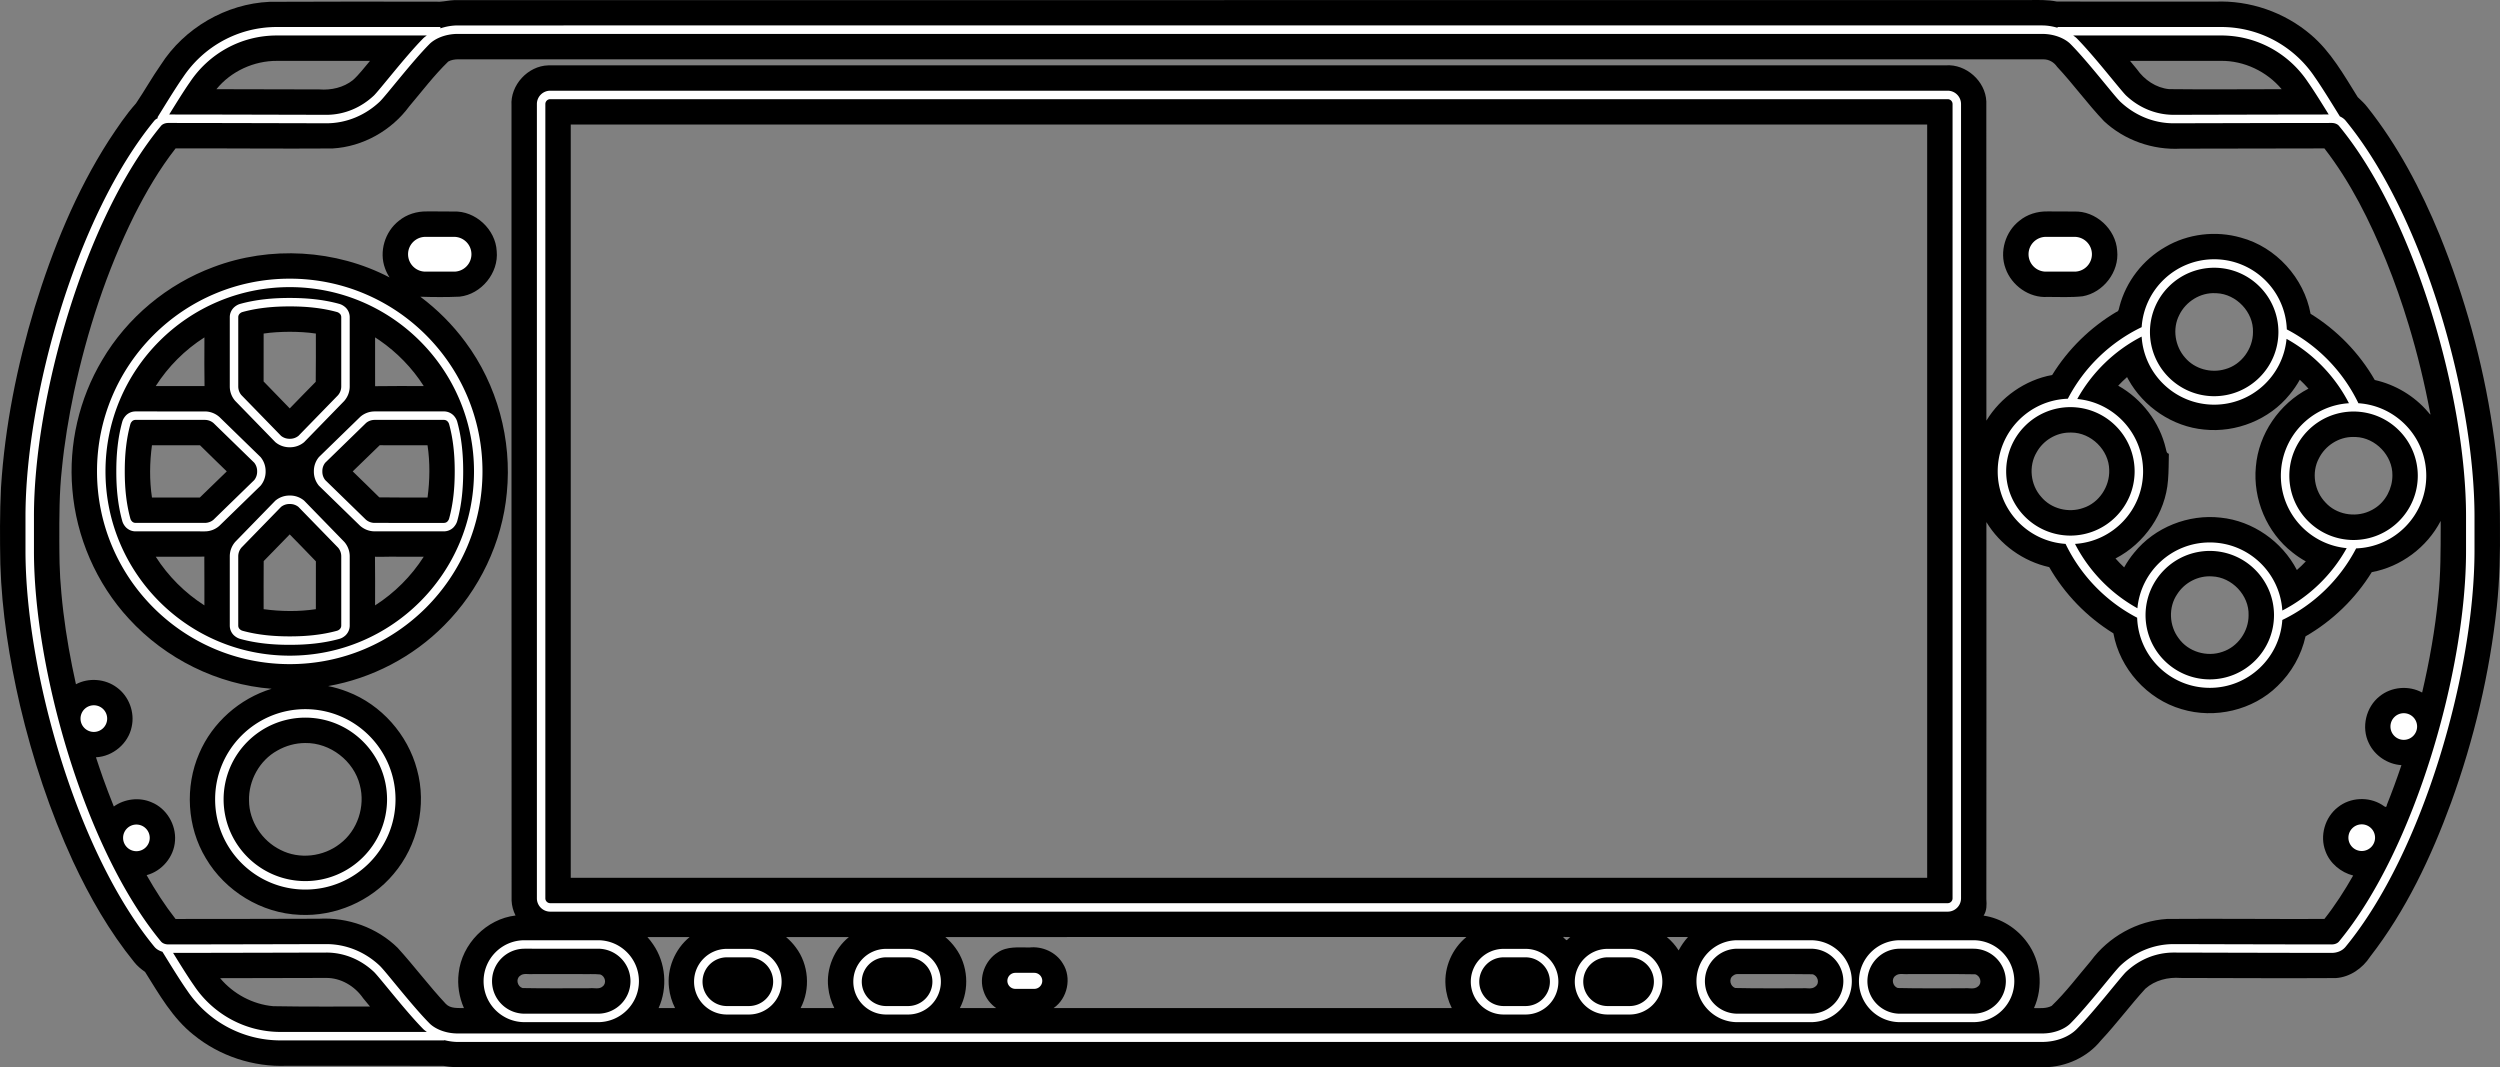 <?xml version="1.0" encoding="UTF-8" standalone="no"?>
<!-- Generator: Adobe Illustrator 13.0.0, SVG Export Plug-In . SVG Version: 6.00 Build 14948)  -->

<svg
   version="1.2"
   id="Layer_2"
   x="0px"
   y="0px"
   width="590.83"
   height="252.265"
   viewBox="0 0 590.83 252.265"
   xml:space="preserve"
   sodipodi:docname="controller.svg"
   inkscape:version="1.1.2 (0a00cf5339, 2022-02-04)"
   xmlns:inkscape="http://www.inkscape.org/namespaces/inkscape"
   xmlns:sodipodi="http://sodipodi.sourceforge.net/DTD/sodipodi-0.dtd"
   xmlns="http://www.w3.org/2000/svg"
   xmlns:svg="http://www.w3.org/2000/svg"><rect x="0" y="0" width="590.83" height="252.265" fill="#808080" stroke="none"/><defs
   id="defs97">
	
	
	
	

	
	
	
	
</defs><sodipodi:namedview
   id="namedview95"
   pagecolor="#ffffff"
   bordercolor="#666666"
   borderopacity="1.0"
   inkscape:pageshadow="2"
   inkscape:pageopacity="0.0"
   inkscape:pagecheckerboard="0"
   showgrid="false"
   fit-margin-top="0"
   fit-margin-left="0"
   fit-margin-right="0"
   fit-margin-bottom="0"
   inkscape:zoom="0.36288026"
   inkscape:cx="-152.94301"
   inkscape:cy="464.34049"
   inkscape:window-width="1920"
   inkscape:window-height="996"
   inkscape:window-x="0"
   inkscape:window-y="0"
   inkscape:window-maximized="1"
   inkscape:current-layer="Layer_2" />

<path
   id="path2211"
   style="fill:#000000"
   d="m 479.499,0.019 c -124.02,-0.008 -248.039,-0.013 -372.059,0.008 -1.206,0.049 -2.303,0.299 -3.439,0.375 -13.416,-0.034 -26.837,-0.039 -40.254,0.025 -10.315,0.447 -20.208,6.201 -25.752,14.902 -2.071,2.957 -3.837,6.12 -5.857,9.105 -2.422,2.706 -4.429,5.753 -6.429,8.776 C 17.911,45.367 12.444,58.866 8.206,72.629 4.021,86.463 1.161,100.74 0.239,115.177 c -0.299,6.06 -0.277,12.134 -0.154,18.199 0.342,11.231 2.116,22.379 4.639,33.315 2.989,12.653 7.093,25.067 12.533,36.883 3.935,8.424 8.592,16.573 14.462,23.806 0.717,0.912 1.631,1.663 2.566,2.317 3.333,5.303 6.495,10.94 11.488,14.892 6.131,4.991 14.107,7.621 22.004,7.289 12.343,0.013 24.69,-0.021 37.03,0.022 3.569,0.638 7.208,0.216 10.81,0.343 122.531,-0.002 245.063,0.007 367.594,-0.014 5.064,-0.095 10.111,-2.361 13.303,-6.34 3.677,-3.924 6.883,-8.262 10.507,-12.23 2.254,-2.006 5.376,-2.777 8.34,-2.535 12.226,0.016 24.455,0.104 36.68,0.025 3.338,-0.219 6.321,-2.313 8.11,-5.072 8.459,-10.906 14.41,-23.525 19.133,-36.432 5.406,-14.925 9.1,-30.487 10.798,-46.274 0.678,-6.373 0.796,-12.787 0.737,-19.191 0.039,-7.745 -0.555,-15.486 -1.746,-23.138 -2.34,-15.588 -6.583,-30.887 -12.505,-45.492 -4.412,-10.724 -9.852,-21.126 -17.088,-30.231 -0.657,-0.881 -1.505,-1.609 -2.276,-2.363 -3.26,-5.202 -6.321,-10.726 -11.071,-14.748 -6.217,-5.324 -14.472,-8.173 -22.65,-7.822 -12.459,-0.013 -24.922,0.022 -37.378,-0.022 -2.173,-0.43 -4.401,-0.376 -6.605,-0.347 z M 108.292,14.015 c 124.893,0.005 249.787,-3.3e-5 374.68,0.012 1.282,-0.001 2.463,0.698 3.175,1.745 3.867,4.137 7.185,8.758 11.091,12.858 4.824,4.521 11.538,6.86 18.123,6.506 11.324,-0.032 22.647,-0.052 33.971,-0.06 6.21,8.005 10.742,17.166 14.568,26.507 2.021,4.98 3.808,10.097 5.345,15.183 2.073,6.841 3.76,13.797 5.079,20.822 0.26,0.799 -0.224,0.091 -0.539,-0.264 -3.229,-3.77 -7.709,-6.439 -12.553,-7.518 -3.651,-6.369 -8.922,-11.797 -15.17,-15.65 -1.534,-8.456 -8.164,-15.778 -16.485,-18.006 -5.929,-1.694 -12.529,-0.916 -17.851,2.223 -5.284,3.013 -9.291,8.174 -10.822,14.068 -0.157,0.513 -0.133,1.143 -0.762,1.295 -6.143,3.652 -11.397,8.795 -15.145,14.883 -6.401,1.173 -12.177,5.237 -15.549,10.789 -0.009,-25.15 0.013,-50.302 -0.016,-75.452 -0.208,-4.79 -4.784,-8.855 -9.563,-8.519 -110.095,0.005 -220.19,-0.005 -330.285,0.009 -4.828,0.116 -9.011,4.673 -8.7,9.497 0.004,62.633 -0.011,125.267 0.021,187.9 0.048,1.224 0.384,2.429 0.932,3.521 -6.867,0.79 -12.707,6.745 -13.439,13.61 -0.35,2.803 0.106,5.692 1.246,8.273 -1.457,-0.059 -3.157,0.164 -4.275,-0.99 -3.984,-4.258 -7.473,-8.948 -11.396,-13.26 -4.869,-4.789 -11.824,-7.257 -18.619,-6.87 -11.288,0.026 -22.576,0.063 -33.864,0.056 -2.553,-3.262 -4.795,-6.757 -6.838,-10.357 3.651,-0.961 6.484,-4.364 6.709,-8.141 0.283,-3.792 -2.004,-7.647 -5.551,-9.082 -2.876,-1.253 -6.372,-0.823 -8.912,0.996 -0.895,-2.197 -1.787,-4.596 -2.553,-6.715 -0.567,-1.635 -1.138,-3.268 -1.668,-4.916 3.993,-0.178 7.649,-3.257 8.439,-7.184 0.783,-3.442 -0.639,-7.242 -3.5,-9.314 -2.733,-2.052 -6.65,-2.366 -9.668,-0.76 -1.258,-5.644 -2.282,-11.344 -2.977,-17.086 -0.163,-1.365 -0.336,-2.965 -0.464,-4.424 -0.11,-1.171 -0.212,-2.558 -0.282,-3.602 -0.069,-1.214 -0.111,-2.206 -0.146,-3.428 -0.043,-1.659 -0.047,-3.536 -0.06,-5.279 -0.003,-5.692 -0.026,-11.396 0.603,-17.062 0.588,-6.064 1.616,-12.216 2.848,-18.093 3.114,-14.441 7.701,-28.621 14.278,-41.871 2.789,-5.524 5.93,-10.902 9.745,-15.786 12.378,-0.047 24.757,0.098 37.133,0.007 7.117,-0.415 13.888,-4.224 18.095,-9.954 3.021,-3.568 5.855,-7.324 9.213,-10.584 0.71,-0.412 1.55,-0.514 2.357,-0.535 z m 416.572,0.369 c 5.471,-0.071 10.87,2.508 14.367,6.695 -8.868,-0.004 -17.74,0.097 -26.605,-0.013 -3.102,-0.301 -5.866,-2.208 -7.623,-4.728 -0.538,-0.651 -1.077,-1.303 -1.615,-1.954 7.159,0 14.318,0 21.477,0 z m -459.357,0.002 c 7.313,0 14.626,0 21.939,0 -1.328,1.531 -2.527,3.202 -4.045,4.55 -2.219,1.767 -5.144,2.418 -7.935,2.197 -8.107,-0.018 -16.214,-0.036 -24.321,-0.054 3.452,-4.255 8.897,-6.735 14.361,-6.693 z M 455.452,29.437 c 0,59.339 0,118.677 0,178.016 -106.856,-6.5e-4 -213.712,-0.001 -320.568,-0.002 0,-59.338 0,-118.676 0,-178.014 106.856,0 213.712,0 320.568,0 z M 100.88,49.968 c -2.371,-0.041 -4.757,0.684 -6.598,2.202 -3.318,2.573 -4.754,7.317 -3.277,11.271 0.269,0.749 0.629,1.467 1.068,2.13 -12.709,-6.638 -28.245,-7.536 -41.646,-2.451 -10.922,4.05 -20.367,11.933 -26.276,21.975 -5.441,9.116 -7.958,19.938 -7.056,30.518 0.915,11.313 5.67,22.285 13.379,30.627 8.656,9.454 20.926,15.55 33.723,16.538 -7.556,2.301 -14.018,7.995 -17.114,15.278 -3.425,7.883 -2.893,17.391 1.559,24.768 4.565,7.769 13.163,13.032 22.19,13.38 8.345,0.429 16.801,-3.204 22.166,-9.625 5.715,-6.693 7.906,-16.238 5.55,-24.735 -2.19,-8.238 -8.431,-15.308 -16.412,-18.357 -1.483,-0.582 -3.019,-1.033 -4.582,-1.345 10.327,-1.815 20.047,-6.886 27.421,-14.343 8.326,-8.345 13.715,-19.594 14.806,-31.347 1.237,-12.537 -2.258,-25.506 -9.795,-35.621 -2.995,-4.065 -6.602,-7.675 -10.643,-10.701 3.091,0.092 6.193,0.119 9.285,-0.019 5.13,-0.562 9.268,-5.618 8.76,-10.762 -0.265,-5.133 -5.043,-9.586 -10.204,-9.355 -2.102,-0.047 -4.204,-6.9e-4 -6.306,-0.028 z m 382.971,0 c -2.371,-0.041 -4.757,0.684 -6.598,2.202 -3.318,2.573 -4.754,7.317 -3.277,11.271 1.421,4.047 5.597,7.025 9.927,6.734 2.761,-0.004 5.541,0.149 8.288,-0.153 4.904,-0.865 8.697,-5.802 8.165,-10.772 -0.322,-5.093 -5.071,-9.484 -10.199,-9.255 -2.102,-0.047 -4.204,-6.9e-4 -6.306,-0.028 z m 39.994,19.328 c 4.672,0.188 8.771,4.487 8.608,9.187 0.013,3.931 -2.737,7.732 -6.564,8.762 -3.337,1.001 -7.215,-0.03 -9.478,-2.716 -2.404,-2.699 -3.051,-6.856 -1.375,-10.094 1.548,-3.18 5.013,-5.352 8.575,-5.144 0.078,0.002 0.156,0.003 0.233,0.005 z m -455.41,9.117 c 2.076,0.01 4.158,0.105 6.213,0.418 -0.007,3.801 0.03,7.602 -0.031,11.402 -2.074,2.068 -4.083,4.199 -6.139,6.285 -2.063,-2.12 -4.133,-4.233 -6.18,-6.369 0.018,-3.773 0.006,-7.547 0.008,-11.32 2.027,-0.305 4.081,-0.401 6.129,-0.416 z m 21.246,2.002 c 4.156,2.872 7.753,6.562 10.467,10.826 -3.833,-2e-5 -7.667,-0.044 -11.5,0.027 -5.2e-5,-3.845 0.006,-7.691 -0.002,-11.537 0.345,0.228 0.69,0.456 1.035,0.684 z m -41.371,0.412 c -0.011,3.469 -0.033,6.938 0.029,10.406 -3.843,8e-5 -7.687,-0.006 -11.531,0.002 2.941,-4.605 6.895,-8.564 11.504,-11.5 -6.52e-4,0.364 -0.001,0.728 -0.002,1.092 z m 454.668,8.824 c 3.599,6.537 10.481,11.183 17.936,11.869 7.543,0.792 15.413,-2.349 20.195,-8.266 0.908,-1.093 1.718,-2.269 2.408,-3.511 0.716,0.667 1.399,1.37 2.045,2.105 -6.881,3.547 -11.793,10.703 -12.429,18.443 -0.728,7.641 2.582,15.574 8.673,20.284 0.981,0.785 2.029,1.488 3.129,2.097 -0.669,0.715 -1.37,1.399 -2.109,2.041 -3.487,-6.749 -10.435,-11.619 -18.019,-12.381 -7.6,-0.866 -15.568,2.272 -20.392,8.24 -0.909,1.094 -1.72,2.271 -2.409,3.516 -0.713,-0.67 -1.396,-1.372 -2.043,-2.105 6.881,-3.554 11.823,-10.718 12.407,-18.478 0.177,-2.083 0.153,-4.176 0.202,-6.265 -0.586,-0.141 -0.577,-0.705 -0.71,-1.185 -1.447,-6.255 -5.671,-11.778 -11.265,-14.907 0.664,-0.712 1.367,-1.386 2.094,-2.033 0.096,0.178 0.191,0.357 0.287,0.535 z M 489.511,102.226 c 4.685,-0.002 8.921,4.153 8.965,8.848 0.14,3.894 -2.401,7.779 -6.151,8.977 -3.446,1.234 -7.597,0.204 -9.939,-2.646 -2.53,-2.823 -3.01,-7.262 -1.056,-10.526 1.543,-2.774 4.579,-4.627 7.764,-4.648 0.139,-10e-4 0.279,-0.003 0.418,-0.004 z m 67.262,1.053 c 4.633,0.18 8.697,4.393 8.63,9.048 0.006,3.09 -1.579,6.197 -4.227,7.839 -0.264,0.169 -0.864,0.521 -1.305,0.69 -3.423,1.496 -7.744,0.71 -10.274,-2.087 -2.632,-2.709 -3.366,-7.1 -1.562,-10.452 1.49,-2.99 4.678,-5.057 8.039,-5.048 0.233,-0.003 0.466,0.007 0.7,0.01 z m -464.08,1.959 c 2.782,4.8e-4 5.564,-8.1e-4 8.346,-0.002 0.613,4.085 0.548,8.253 0.004,12.342 -3.8,-0.009 -7.601,0.032 -11.4,-0.035 -2.067,-2.075 -4.199,-4.084 -6.283,-6.141 2.122,-2.066 4.238,-4.138 6.379,-6.184 0.985,0.007 1.97,0.013 2.955,0.019 z m -45.42,-0.004 c 2.082,2.083 4.224,4.106 6.32,6.174 -2.118,2.064 -4.234,4.131 -6.371,6.176 -3.77,-0.018 -7.539,-0.007 -11.309,-0.008 -0.611,-4.085 -0.551,-8.254 -0.002,-12.342 3.787,0 7.574,0 11.361,0 z M 576.815,124.63 c -0.016,5.499 0.01,11.01 -0.573,16.486 -0.736,7.596 -2.079,15.125 -3.813,22.553 -3.145,-1.725 -7.28,-1.384 -10.061,0.897 -3.226,2.538 -4.364,7.354 -2.544,11.048 1.379,2.962 4.46,5.022 7.715,5.213 -1.067,3.18 -2.231,6.355 -3.44,9.362 -0.111,1.009 -0.68,0.263 -1.208,-0.023 -3.156,-1.954 -7.485,-1.728 -10.38,0.613 -3.062,2.366 -4.328,6.762 -2.928,10.381 1.022,2.869 3.674,5.038 6.548,5.755 -2.031,3.568 -4.255,7.038 -6.801,10.264 -12.391,0.046 -24.783,-0.094 -37.172,-0.004 -7.089,0.434 -13.835,4.224 -18.03,9.933 -3.041,3.571 -5.869,7.357 -9.253,10.614 -1.282,0.674 -2.783,0.522 -4.181,0.522 2.244,-4.957 1.664,-11.073 -1.57,-15.466 -2.421,-3.38 -6.23,-5.785 -10.338,-6.39 0.783,-1.153 0.745,-2.582 0.652,-3.907 0.045,-29.698 0.004,-59.396 0.014,-89.093 3.242,5.355 8.721,9.299 14.84,10.639 3.653,6.369 8.923,11.801 15.172,15.654 1.508,8.34 7.976,15.562 16.129,17.916 7.814,2.363 16.845,0.271 22.677,-5.485 3.286,-3.147 5.616,-7.28 6.602,-11.722 6.367,-3.656 11.799,-8.924 15.652,-15.174 6.895,-1.264 13.066,-5.883 16.285,-12.102 0.003,0.505 0.005,1.01 0.008,1.516 z M 71.182,129.068 c 1.158,1.198 2.315,2.396 3.473,3.594 -0.018,3.769 -0.006,7.538 -0.008,11.307 -4.085,0.612 -8.255,0.549 -12.344,0.002 -5.33e-4,-3.788 -0.014,-7.577 0.016,-11.365 2.067,-2.087 4.091,-4.216 6.15,-6.311 0.904,0.924 1.809,1.849 2.713,2.773 z m -22.896,2.865 c 0.046,3.712 -0.004,7.426 0.02,11.139 -4.604,-2.94 -8.562,-6.893 -11.498,-11.5 3.831,-0.005 7.663,0.036 11.494,-0.025 -0.005,0.129 -0.01,0.258 -0.016,0.387 z m 44.078,-0.373 c 2.592,0.039 5.185,0.013 7.777,0.016 -2.938,4.605 -6.894,8.559 -11.498,11.498 -0.005,-3.832 0.036,-7.664 -0.025,-11.496 1.248,0.055 2.497,-0.021 3.746,-0.018 z m 430.436,4.66 c 4.669,0.186 8.767,4.473 8.612,9.172 0.027,3.813 -2.552,7.49 -6.197,8.66 -3.652,1.291 -8.066,-0.008 -10.318,-3.193 -2.264,-2.961 -2.478,-7.329 -0.364,-10.428 1.762,-2.773 4.979,-4.443 8.267,-4.211 z m -450.666,39.379 c 5.888,-0.096 11.506,4.229 12.91,9.951 1.329,5.008 -0.543,10.726 -4.701,13.859 -3.916,3.073 -9.605,3.748 -14.056,1.447 -4.353,-2.14 -7.412,-6.758 -7.437,-11.641 -0.118,-4.763 2.484,-9.515 6.681,-11.825 1.999,-1.152 4.295,-1.784 6.603,-1.792 z m 274.361,45.9 c -3.31,2.736 -5.205,7.079 -4.873,11.371 0.13,1.866 0.642,3.704 1.486,5.373 -31.371,0 -62.742,0 -94.113,0 3.289,-2.261 4.359,-7.184 2.17,-10.555 -1.594,-2.67 -4.832,-4.105 -7.889,-3.766 -2.521,9.1e-4 -5.282,-0.322 -7.488,1.176 -3.004,1.888 -4.543,5.892 -3.299,9.264 0.521,1.572 1.594,2.939 2.949,3.881 -2.864,0 -5.728,0 -8.592,0 2.322,-4.446 1.951,-10.164 -1.04,-14.211 -0.687,-0.957 -1.499,-1.822 -2.4,-2.58 41.049,-6.5e-4 82.098,-10e-4 123.146,-0.002 z m 24.615,-0.049 c -0.334,0.166 -0.645,0.781 -0.955,0.738 -0.328,-0.378 -1.267,-0.913 -0.216,-0.738 0.391,0 0.781,0 1.171,0 z m 27.812,0 c -0.864,0.958 -1.606,2.026 -2.207,3.166 -0.754,-1.194 -1.702,-2.265 -2.789,-3.166 1.665,0 3.331,0 4.996,0 z m -235.938,0.002 c -3.505,2.861 -5.436,7.527 -4.873,12.029 0.182,1.656 0.677,3.276 1.429,4.763 -1.298,0 -2.596,0 -3.895,0 2.173,-4.808 1.712,-10.712 -1.301,-15.064 -0.407,-0.606 -0.854,-1.185 -1.342,-1.727 3.327,0 6.654,0 9.98,0 z m 37.637,0 c -3.477,2.839 -5.409,7.453 -4.882,11.923 0.175,1.692 0.668,3.351 1.438,4.868 -2.656,0 -5.312,0 -7.969,0 2.353,-4.497 1.938,-10.299 -1.145,-14.352 -0.665,-0.901 -1.438,-1.723 -2.298,-2.439 4.952,0 9.904,0 14.855,0 z m 257.381,8.752 c 2.93,0.011 5.865,-0.022 8.791,0.051 1.207,0.319 1.729,2.079 0.673,2.873 -0.9,0.788 -2.156,0.311 -3.228,0.436 -5.242,-0.014 -10.49,0.067 -15.729,-0.063 -1.18,-0.366 -1.633,-2.116 -0.572,-2.879 0.854,-0.73 2.057,-0.295 3.072,-0.412 2.331,0.005 4.662,-0.002 6.993,-0.006 z m -320.707,0.004 c 1.52,0.051 3.062,-0.071 4.568,0.088 1.141,0.394 1.571,2.049 0.566,2.826 -0.838,0.767 -2.025,0.307 -3.035,0.43 -5.298,0.005 -10.602,0.066 -15.897,-0.041 -1.189,-0.34 -1.669,-2.074 -0.639,-2.863 0.839,-0.762 2.048,-0.323 3.062,-0.44 3.791,-9.1e-4 7.582,-0.002 11.373,4.2e-4 z m 273.387,0.002 c 5.887,0.015 11.778,-0.041 17.662,0.039 1.233,0.278 1.789,2.054 0.73,2.867 -0.872,0.799 -2.114,0.32 -3.166,0.447 -5.263,-0.008 -10.532,0.059 -15.791,-0.065 -1.21,-0.354 -1.652,-2.161 -0.551,-2.906 0.31,-0.254 0.709,-0.419 1.115,-0.383 z m -333.695,0.91 c 3.53,-0.069 6.87,1.929 8.838,4.8 0.54,0.653 1.08,1.307 1.619,1.96 -7.628,-0.015 -15.26,0.065 -22.885,-0.083 -4.836,-0.434 -9.433,-2.902 -12.541,-6.622 8.323,-0.018 16.646,-0.036 24.969,-0.055 z" /><path
   id="path4"
   d="m 108.218,6.011 c -1.513,0.004 -2.893,0.278 -4.146,0.691 V 6.384 H 65.413 c -9.246,0 -17.398,4.719 -22.162,11.879 -1.84,2.605 -5.162,8.082 -6.055,9.508 l 0.156,0.098 c -0.292,0.195 -0.615,0.336 -0.85,0.617 -18.513,22.506 -30.451,65.231 -30.479,93.559 v 8.168 c 0.028,28.329 11.966,71.054 30.479,93.559 0.504,0.605 1.173,0.942 1.885,1.16 1.07,1.726 4.038,6.6 5.803,9.094 4.748,7.138 12.897,11.855 22.143,11.855 l 38.66,0.002 v -0.07 c 1.01,0.249 2.071,0.429 3.225,0.432 h 374.393 c 3.488,-0.009 6.423,-1.269 8.168,-3.02 2.174,-2.201 4.784,-5.298 7.025,-8.01 2.222,-2.693 4.153,-5.069 4.68,-5.551 2.96,-2.782 6.878,-4.543 11.234,-4.543 -0.002,0 28.301,0.078 37.328,0.078 1.217,0 2.456,-0.436 3.279,-1.428 18.515,-22.505 30.449,-65.231 30.479,-93.559 v -8.168 c -0.03,-28.329 -11.963,-71.054 -30.479,-93.559 -0.37,-0.445 -0.843,-0.743 -1.342,-0.975 -1.002,-1.609 -4.112,-6.722 -5.914,-9.271 -4.748,-7.136 -12.897,-11.855 -22.146,-11.855 h -38.658 v 0.18 c -1.128,-0.321 -2.333,-0.55 -3.654,-0.553 z m 0,2.004 h 374.393 c 2.99,-0.006 5.477,1.13 6.748,2.426 2.081,2.105 4.676,5.184 6.904,7.881 2.252,2.715 4.058,4.976 4.852,5.734 3.291,3.096 7.701,5.084 12.604,5.082 0.041,0 28.307,-0.078 37.328,-0.078 0.751,-0.003 1.4,0.282 1.736,0.701 18.074,21.861 30.049,64.493 30.02,92.285 v 8.168 c 0.029,27.791 -11.947,70.425 -30.02,92.285 -0.336,0.42 -0.985,0.701 -1.736,0.701 -9.021,0 -37.288,-0.078 -37.326,-0.078 -4.906,0 -9.313,1.987 -12.605,5.084 -0.794,0.757 -2.6,3.018 -4.852,5.734 -2.227,2.696 -4.823,5.773 -6.904,7.879 -1.27,1.294 -3.758,2.43 -6.748,2.424 H 108.218 c -2.99,0.006 -5.478,-1.13 -6.744,-2.424 -2.083,-2.107 -4.679,-5.183 -6.908,-7.879 -2.251,-2.715 -4.056,-4.976 -4.85,-5.734 -3.292,-3.097 -7.701,-5.084 -12.604,-5.084 -0.04,0 -28.307,0.078 -37.328,0.076 -0.754,0.002 -1.402,-0.279 -1.738,-0.699 -18.07,-21.86 -30.048,-64.494 -30.02,-92.285 v -8.168 c -0.028,-27.792 11.95,-70.425 30.02,-92.285 0.339,-0.419 0.987,-0.703 1.738,-0.701 9.021,0 37.288,0.078 37.324,0.078 4.905,0.002 9.315,-1.986 12.607,-5.082 0.794,-0.757 2.599,-3.019 4.85,-5.734 2.228,-2.697 4.825,-5.776 6.908,-7.881 1.268,-1.296 3.754,-2.432 6.744,-2.426 z m 381.746,0.369 h 34.959 c 8.558,0 16.086,4.362 20.496,10.986 1.426,2.016 3.554,5.461 4.932,7.689 -9.547,0.003 -36.635,0.076 -36.635,0.076 -4.354,-0.002 -8.272,-1.759 -11.232,-4.541 -0.528,-0.485 -2.458,-2.863 -4.68,-5.553 -2.241,-2.712 -4.85,-5.809 -7.023,-8.01 -0.234,-0.235 -0.541,-0.433 -0.816,-0.648 z m -424.551,0.002 h 35.451 c -0.274,0.215 -0.581,0.412 -0.814,0.646 -2.173,2.201 -4.784,5.299 -7.025,8.01 -2.222,2.69 -4.153,5.068 -4.68,5.553 -2.962,2.782 -6.878,4.539 -11.232,4.541 0.002,0 -27.936,-0.077 -37.123,-0.078 1.376,-2.228 3.501,-5.667 4.912,-7.664 4.429,-6.647 11.957,-11.01 20.512,-11.008 z M 130.036,21.437 c -1.741,0 -3.152,1.411 -3.152,3.152 V 212.302 c 0,1.741 1.413,3.15 3.152,3.15 h 330.268 c 1.738,0 3.148,-1.409 3.148,-3.15 h 0.002 V 24.59 c -0.002,-1.741 -1.409,-3.152 -3.15,-3.152 z m 0,2 h 330.268 c 0.632,0.002 1.146,0.516 1.148,1.152 V 212.302 c -0.002,0.635 -0.512,1.148 -1.148,1.15 l -330.268,-0.002 c -0.638,0 -1.15,-0.512 -1.152,-1.148 V 24.59 c 0.002,-0.636 0.516,-1.15 1.152,-1.152 z m -29.488,32.541 c -2.269,0 -4.109,1.839 -4.109,4.109 0,2.269 1.84,4.109 4.109,4.109 h 6.758 c 2.27,0 4.109,-1.84 4.109,-4.109 0,-2.27 -1.839,-4.109 -4.109,-4.109 z m 382.971,0 c -2.269,0 -4.109,1.839 -4.109,4.109 0,2.269 1.839,4.109 4.109,4.109 h 6.758 c 2.269,0 4.109,-1.84 4.109,-4.109 0,-2.27 -1.839,-4.109 -4.109,-4.109 z m 39.762,5.295 c -9.106,0 -16.551,7.084 -17.139,16.043 -7.489,3.604 -13.623,9.559 -17.449,16.916 -9.208,0.321 -16.572,7.88 -16.572,17.164 0,9.103 7.081,16.551 16.039,17.141 3.603,7.486 9.562,13.622 16.916,17.449 0.32,9.206 7.876,16.573 17.164,16.574 9.106,0 16.551,-7.085 17.141,-16.039 7.486,-3.604 13.621,-9.562 17.447,-16.918 9.208,-0.322 16.574,-7.883 16.576,-17.166 -0.002,-9.106 -7.085,-16.55 -16.041,-17.139 -3.602,-7.488 -9.56,-13.623 -16.916,-17.449 -0.322,-9.209 -7.882,-16.576 -17.166,-16.576 z m 0,2.002 c 8.384,0.014 15.167,6.797 15.18,15.182 -0.013,8.384 -6.796,15.163 -15.18,15.178 -8.384,-0.014 -15.163,-6.794 -15.178,-15.178 0.015,-8.385 6.794,-15.167 15.178,-15.182 z m -454.803,2.582 c -25.155,0 -45.549,20.394 -45.551,45.549 0.002,25.155 20.396,45.547 45.551,45.549 25.155,-0.002 45.547,-20.394 45.547,-45.549 0,-25.155 -20.391,-45.549 -45.547,-45.549 z m -0.002,2 c 12.028,0.002 22.909,4.874 30.793,12.756 7.882,7.882 12.754,18.763 12.754,30.791 0,12.028 -4.871,22.909 -12.754,30.793 -7.884,7.883 -18.765,12.756 -30.793,12.756 -12.027,0 -22.91,-4.873 -30.793,-12.756 -7.882,-7.884 -12.754,-18.765 -12.754,-30.793 0,-12.028 4.872,-22.908 12.754,-30.791 7.883,-7.882 18.766,-12.754 30.793,-12.756 z m -0.076,2.559 c -3.951,0 -7.847,0.367 -11.555,1.381 -0.706,0.177 -1.239,0.563 -1.6,0.908 -0.591,0.599 -0.941,1.392 -0.941,2.258 v 16.369 c 0,1.304 0.485,2.503 1.281,3.41 l 9.49,9.752 0.043,0.035 c 0.89,0.733 2.041,1.172 3.281,1.172 h 0.152 0.002 c 1.241,-4.7e-4 2.391,-0.441 3.283,-1.172 l 0.045,-0.039 9.451,-9.709 c 0.833,-0.949 1.314,-2.149 1.314,-3.451 v -16.369 c 0,-0.864 -0.347,-1.658 -0.91,-2.229 -0.39,-0.374 -0.925,-0.758 -1.639,-0.939 -3.697,-1.009 -7.593,-1.377 -11.547,-1.377 z m 0.002,1.998 h 0.15 c 3.829,0 7.552,0.359 11.031,1.312 0.355,0.098 0.506,0.211 0.758,0.439 0.181,0.184 0.307,0.466 0.307,0.795 v 16.369 c 0,0.807 -0.292,1.533 -0.783,2.094 l -9.324,9.578 c -0.548,0.438 -1.232,0.697 -1.988,0.699 h -0.15 c -0.75,0 -1.433,-0.257 -1.977,-0.689 l -9.369,-9.627 c -0.454,-0.521 -0.75,-1.25 -0.75,-2.055 v -16.369 c 0,-0.326 0.129,-0.609 0.34,-0.826 0.219,-0.199 0.37,-0.311 0.717,-0.408 3.49,-0.954 7.21,-1.312 11.039,-1.312 z m 437.736,7.135 c 0.564,8.979 8.019,16.088 17.143,16.088 8.94,0 16.282,-6.828 17.104,-15.553 6.293,3.491 11.446,8.8 14.744,15.211 -8.978,0.564 -16.086,8.021 -16.088,17.143 0.002,8.938 6.83,16.282 15.555,17.104 -3.493,6.296 -8.802,11.447 -15.213,14.746 -0.564,-8.981 -8.021,-16.09 -17.143,-16.09 -8.941,0 -16.281,6.828 -17.102,15.553 -6.291,-3.49 -11.443,-8.797 -14.746,-15.209 8.98,-0.565 16.088,-8.023 16.09,-17.145 h -0.002 c 0,-8.939 -6.828,-16.28 -15.553,-17.1 3.492,-6.295 8.798,-11.448 15.211,-14.748 z m -16.838,16.67 c 8.381,0.014 15.165,6.795 15.18,15.178 -0.015,8.383 -6.799,15.167 -15.18,15.182 -8.384,-0.014 -15.166,-6.799 -15.178,-15.182 0.011,-8.384 6.791,-15.164 15.178,-15.178 z M 32.034,97.234 c -0.865,0 -1.66,0.348 -2.23,0.91 -0.374,0.393 -0.758,0.925 -0.939,1.641 -1.01,3.698 -1.377,7.592 -1.377,11.545 v 0.152 c 0,3.952 0.368,7.849 1.383,11.557 0.176,0.704 0.56,1.236 0.902,1.596 0.605,0.594 1.398,0.943 2.262,0.941 l 16.369,0.002 c 1.303,0 2.5,-0.486 3.41,-1.281 l 9.754,-9.492 0.035,-0.041 c 0.731,-0.891 1.172,-2.04 1.172,-3.281 l -0.002,-0.152 c 0.002,-1.242 -0.44,-2.39 -1.17,-3.281 l -0.037,-0.043 -9.713,-9.457 c -0.949,-0.832 -2.146,-1.314 -3.449,-1.314 z m 56.516,0 c -1.303,0 -2.501,0.483 -3.41,1.279 l -9.756,9.494 -0.033,0.041 c -0.731,0.891 -1.172,2.04 -1.172,3.281 v 0.152 c 0,1.24 0.442,2.39 1.172,3.281 l 0.033,0.039 9.715,9.459 c 0.951,0.832 2.148,1.316 3.451,1.314 l 16.371,0.002 c 0.861,0 1.656,-0.347 2.23,-0.912 0.372,-0.392 0.756,-0.924 0.938,-1.639 1.01,-3.697 1.377,-7.592 1.377,-11.545 v -0.152 c 0,-3.953 -0.368,-7.849 -1.383,-11.557 -0.176,-0.704 -0.558,-1.236 -0.902,-1.598 -0.603,-0.592 -1.396,-0.941 -2.262,-0.941 z m 467.67,0.023 c 8.385,0.015 15.167,6.796 15.182,15.18 -0.015,8.384 -6.797,15.165 -15.182,15.182 -8.382,-0.017 -15.163,-6.798 -15.178,-15.182 0.015,-8.384 6.796,-15.165 15.178,-15.18 z m -524.187,1.977 h 16.371 c 0.805,0 1.53,0.293 2.092,0.783 l 9.586,9.332 c 0.433,0.547 0.689,1.23 0.691,1.98 v 0.152 c -0.002,0.755 -0.26,1.441 -0.697,1.986 l -9.619,9.359 c -0.523,0.453 -1.248,0.748 -2.053,0.748 H 32.032 c -0.327,0 -0.612,-0.126 -0.828,-0.336 -0.196,-0.22 -0.309,-0.375 -0.406,-0.721 -0.955,-3.491 -1.312,-7.209 -1.312,-11.039 v -0.15 c 0,-3.83 0.36,-7.549 1.311,-11.031 0.101,-0.356 0.212,-0.507 0.439,-0.758 0.187,-0.179 0.47,-0.307 0.797,-0.307 z m 56.518,0 h 16.369 c 0.325,0 0.614,0.129 0.83,0.338 0.195,0.22 0.305,0.371 0.404,0.719 0.953,3.49 1.312,7.209 1.312,11.039 v 0.15 c 0,3.83 -0.36,7.548 -1.311,11.027 -0.101,0.359 -0.211,0.509 -0.439,0.764 -0.183,0.177 -0.468,0.305 -0.797,0.307 l -16.369,-0.002 c -0.807,0 -1.534,-0.295 -2.096,-0.783 l -9.586,-9.334 c -0.433,-0.543 -0.685,-1.225 -0.688,-1.977 v -0.152 c 10e-4,-0.753 0.255,-1.434 0.688,-1.979 l 9.625,-9.369 c 0.525,-0.455 1.252,-0.748 2.057,-0.748 z m -19.998,17.875 -0.152,0.002 c -1.24,0 -2.389,0.441 -3.279,1.17 l -0.049,0.039 -9.451,9.709 c -0.832,0.948 -1.316,2.146 -1.316,3.449 v 16.369 c 0,0.866 0.35,1.66 0.908,2.229 0.396,0.376 0.927,0.757 1.639,0.939 3.7,1.012 7.597,1.378 11.549,1.379 l 0.152,-0.002 c 3.951,0 7.851,-0.365 11.557,-1.379 0.706,-0.179 1.237,-0.561 1.598,-0.906 0.592,-0.603 0.943,-1.397 0.941,-2.262 l 0.002,-16.369 c 0,-1.303 -0.486,-2.501 -1.283,-3.41 l -9.488,-9.752 -0.043,-0.035 c -0.892,-0.728 -2.042,-1.17 -3.283,-1.17 z m -0.152,2.002 h 0.152 c 0.748,0 1.434,0.256 1.977,0.688 l 9.369,9.627 c 0.455,0.521 0.748,1.247 0.75,2.053 v 16.369 c -0.002,0.326 -0.128,0.611 -0.34,0.83 -0.217,0.194 -0.372,0.307 -0.719,0.406 -3.489,0.953 -7.209,1.312 -11.037,1.312 h -0.152 c -3.829,0 -7.549,-0.36 -11.029,-1.309 -0.355,-0.101 -0.51,-0.215 -0.762,-0.443 -0.177,-0.186 -0.305,-0.471 -0.305,-0.797 v -16.369 c 0,-0.806 0.295,-1.532 0.787,-2.094 l 9.33,-9.586 c 0.545,-0.432 1.228,-0.688 1.979,-0.688 z m 453.84,11.088 c 8.385,0.015 15.166,6.795 15.182,15.182 h -0.002 c -0.013,8.384 -6.795,15.163 -15.18,15.178 -8.383,-0.015 -15.165,-6.794 -15.18,-15.178 0.015,-8.387 6.797,-15.167 15.18,-15.182 z M 22.179,166.681 c -1.739,0 -3.148,1.409 -3.148,3.15 0,1.738 1.409,3.146 3.148,3.146 1.739,0 3.148,-1.408 3.148,-3.146 1e-6,-1.742 -1.409,-3.15 -3.148,-3.15 z m 49.979,0.916 c -11.771,0.002 -21.314,9.545 -21.316,21.318 0.002,11.771 9.545,21.315 21.316,21.318 11.773,-0.003 21.314,-9.547 21.316,-21.318 -0.002,-11.773 -9.543,-21.316 -21.316,-21.318 z m 495.932,0.957 a 3.149,3.149 0 0 0 -3.148,3.148 3.149,3.149 0 0 0 3.148,3.148 3.149,3.149 0 0 0 3.148,-3.148 3.149,3.149 0 0 0 -3.148,-3.148 z m -495.932,1.045 c 10.667,0.018 19.297,8.648 19.316,19.316 -0.019,10.667 -8.649,19.295 -19.316,19.314 -10.665,-0.018 -19.295,-8.647 -19.314,-19.314 0.019,-10.668 8.649,-19.298 19.314,-19.316 z M 558.153,194.822 a 3.149,3.149 0 0 0 -3.148,3.148 3.149,3.149 0 0 0 3.148,3.15 3.149,3.149 0 0 0 3.148,-3.15 3.149,3.149 0 0 0 -3.148,-3.148 z m -525.914,0.047 a 3.149,3.149 0 0 0 -3.148,3.148 3.149,3.149 0 0 0 3.148,3.148 3.149,3.149 0 0 0 3.148,-3.148 3.149,3.149 0 0 0 -3.148,-3.148 z m 91.725,27.34 c -5.346,0 -9.678,4.335 -9.678,9.68 0,5.347 4.331,9.678 9.678,9.678 v 0.004 h 17.357 c 5.347,-0.002 9.678,-4.335 9.68,-9.682 -0.002,-5.345 -4.333,-9.68 -9.68,-9.68 z m 286.643,0 c -5.348,0 -9.682,4.333 -9.682,9.68 0,5.346 4.334,9.68 9.682,9.68 h 17.357 c 5.345,0 9.678,-4.334 9.68,-9.68 -0.002,-5.347 -4.335,-9.68 -9.68,-9.68 z m 38.4,0 c -5.345,0 -9.678,4.335 -9.678,9.68 0,5.347 4.333,9.678 9.678,9.678 h 17.359 c 5.345,0 9.678,-4.331 9.68,-9.678 -0.002,-5.347 -4.335,-9.68 -9.68,-9.68 z m -325.043,2 17.357,0.002 c 4.241,0.006 7.672,3.437 7.68,7.678 -0.009,4.242 -3.44,7.673 -7.68,7.68 h -17.357 c -4.243,-0.007 -7.674,-3.438 -7.68,-7.68 0.006,-4.242 3.437,-7.672 7.68,-7.68 z m 325.043,0 h 17.359 c 4.24,0.008 7.672,3.441 7.68,7.68 -0.008,4.242 -3.441,7.673 -7.68,7.682 h -17.359 c -4.238,-0.009 -7.671,-3.441 -7.678,-7.682 0.007,-4.24 3.441,-7.672 7.678,-7.68 z m -38.4,0.002 h 17.357 c 4.239,0.006 7.672,3.437 7.68,7.678 -0.008,4.24 -3.442,7.673 -7.68,7.682 l -17.357,-0.004 c -4.243,-0.006 -7.674,-3.437 -7.682,-7.678 0.008,-4.241 3.439,-7.672 7.682,-7.678 z m -238.818,0.035 c -4.283,0 -7.758,3.472 -7.76,7.758 0.002,4.287 3.476,7.758 7.76,7.76 h 5.174 c 4.285,-0.002 7.756,-3.475 7.758,-7.76 -0.002,-4.286 -3.473,-7.758 -7.758,-7.758 z m 37.637,0 c -4.285,0 -7.76,3.472 -7.76,7.758 0,4.285 3.474,7.758 7.76,7.76 h 5.172 c 4.285,-0.002 7.76,-3.475 7.76,-7.76 0,-4.286 -3.474,-7.758 -7.76,-7.758 z m 145.932,0 c -4.287,0 -7.762,3.472 -7.762,7.758 0,4.285 3.475,7.758 7.762,7.76 h 5.174 c 4.283,-0.002 7.758,-3.473 7.758,-7.76 0,-4.286 -3.475,-7.758 -7.758,-7.758 z m 24.576,0 c -4.283,0 -7.76,3.472 -7.76,7.758 0,4.287 3.475,7.758 7.76,7.76 h 5.176 c 4.285,-0.002 7.756,-3.475 7.758,-7.76 -0.002,-4.286 -3.475,-7.758 -7.758,-7.758 z m -302.818,0.875 c 4.352,0 8.268,1.761 11.23,4.543 0.528,0.483 2.458,2.859 4.68,5.551 2.241,2.712 4.852,5.809 7.025,8.01 0.237,0.238 0.548,0.44 0.828,0.658 l -34.547,-0.002 c -8.555,0.002 -16.084,-4.361 -20.496,-10.986 -1.426,-2.018 -3.555,-5.469 -4.93,-7.697 9.837,-0.004 36.209,-0.076 36.209,-0.076 z m 94.674,1.125 h 5.174 c 3.179,0.004 5.752,2.578 5.758,5.758 -0.006,3.182 -2.578,5.754 -5.758,5.76 h -5.174 c -3.178,-0.006 -5.754,-2.58 -5.76,-5.76 0.007,-3.18 2.58,-5.754 5.76,-5.758 z m 37.637,0 h 5.172 c 3.179,0.004 5.754,2.578 5.758,5.758 -0.004,3.182 -2.578,5.754 -5.758,5.76 h -5.172 c -3.18,-0.006 -5.756,-2.578 -5.762,-5.76 0.007,-3.18 2.58,-5.754 5.762,-5.758 z m 145.932,0 h 5.174 c 3.18,0.004 5.754,2.578 5.758,5.758 -0.004,3.18 -2.578,5.754 -5.758,5.76 h -5.174 c -3.182,-0.006 -5.757,-2.578 -5.762,-5.76 0.005,-3.18 2.58,-5.754 5.762,-5.758 z m 24.576,0 h 5.176 c 3.18,0.004 5.752,2.578 5.758,5.758 -0.006,3.182 -2.581,5.754 -5.758,5.76 h -5.176 c -3.178,-0.006 -5.755,-2.58 -5.76,-5.76 0.005,-3.18 2.58,-5.754 5.76,-5.758 z m -139.965,3.666 c -1.046,0 -1.895,0.847 -1.895,1.896 0,1.044 0.849,1.893 1.895,1.893 h 4.455 c 1.047,0 1.895,-0.849 1.895,-1.893 0,-1.048 -0.849,-1.896 -1.895,-1.896 z"
   style="fill:#ffffff" />




































</svg>
